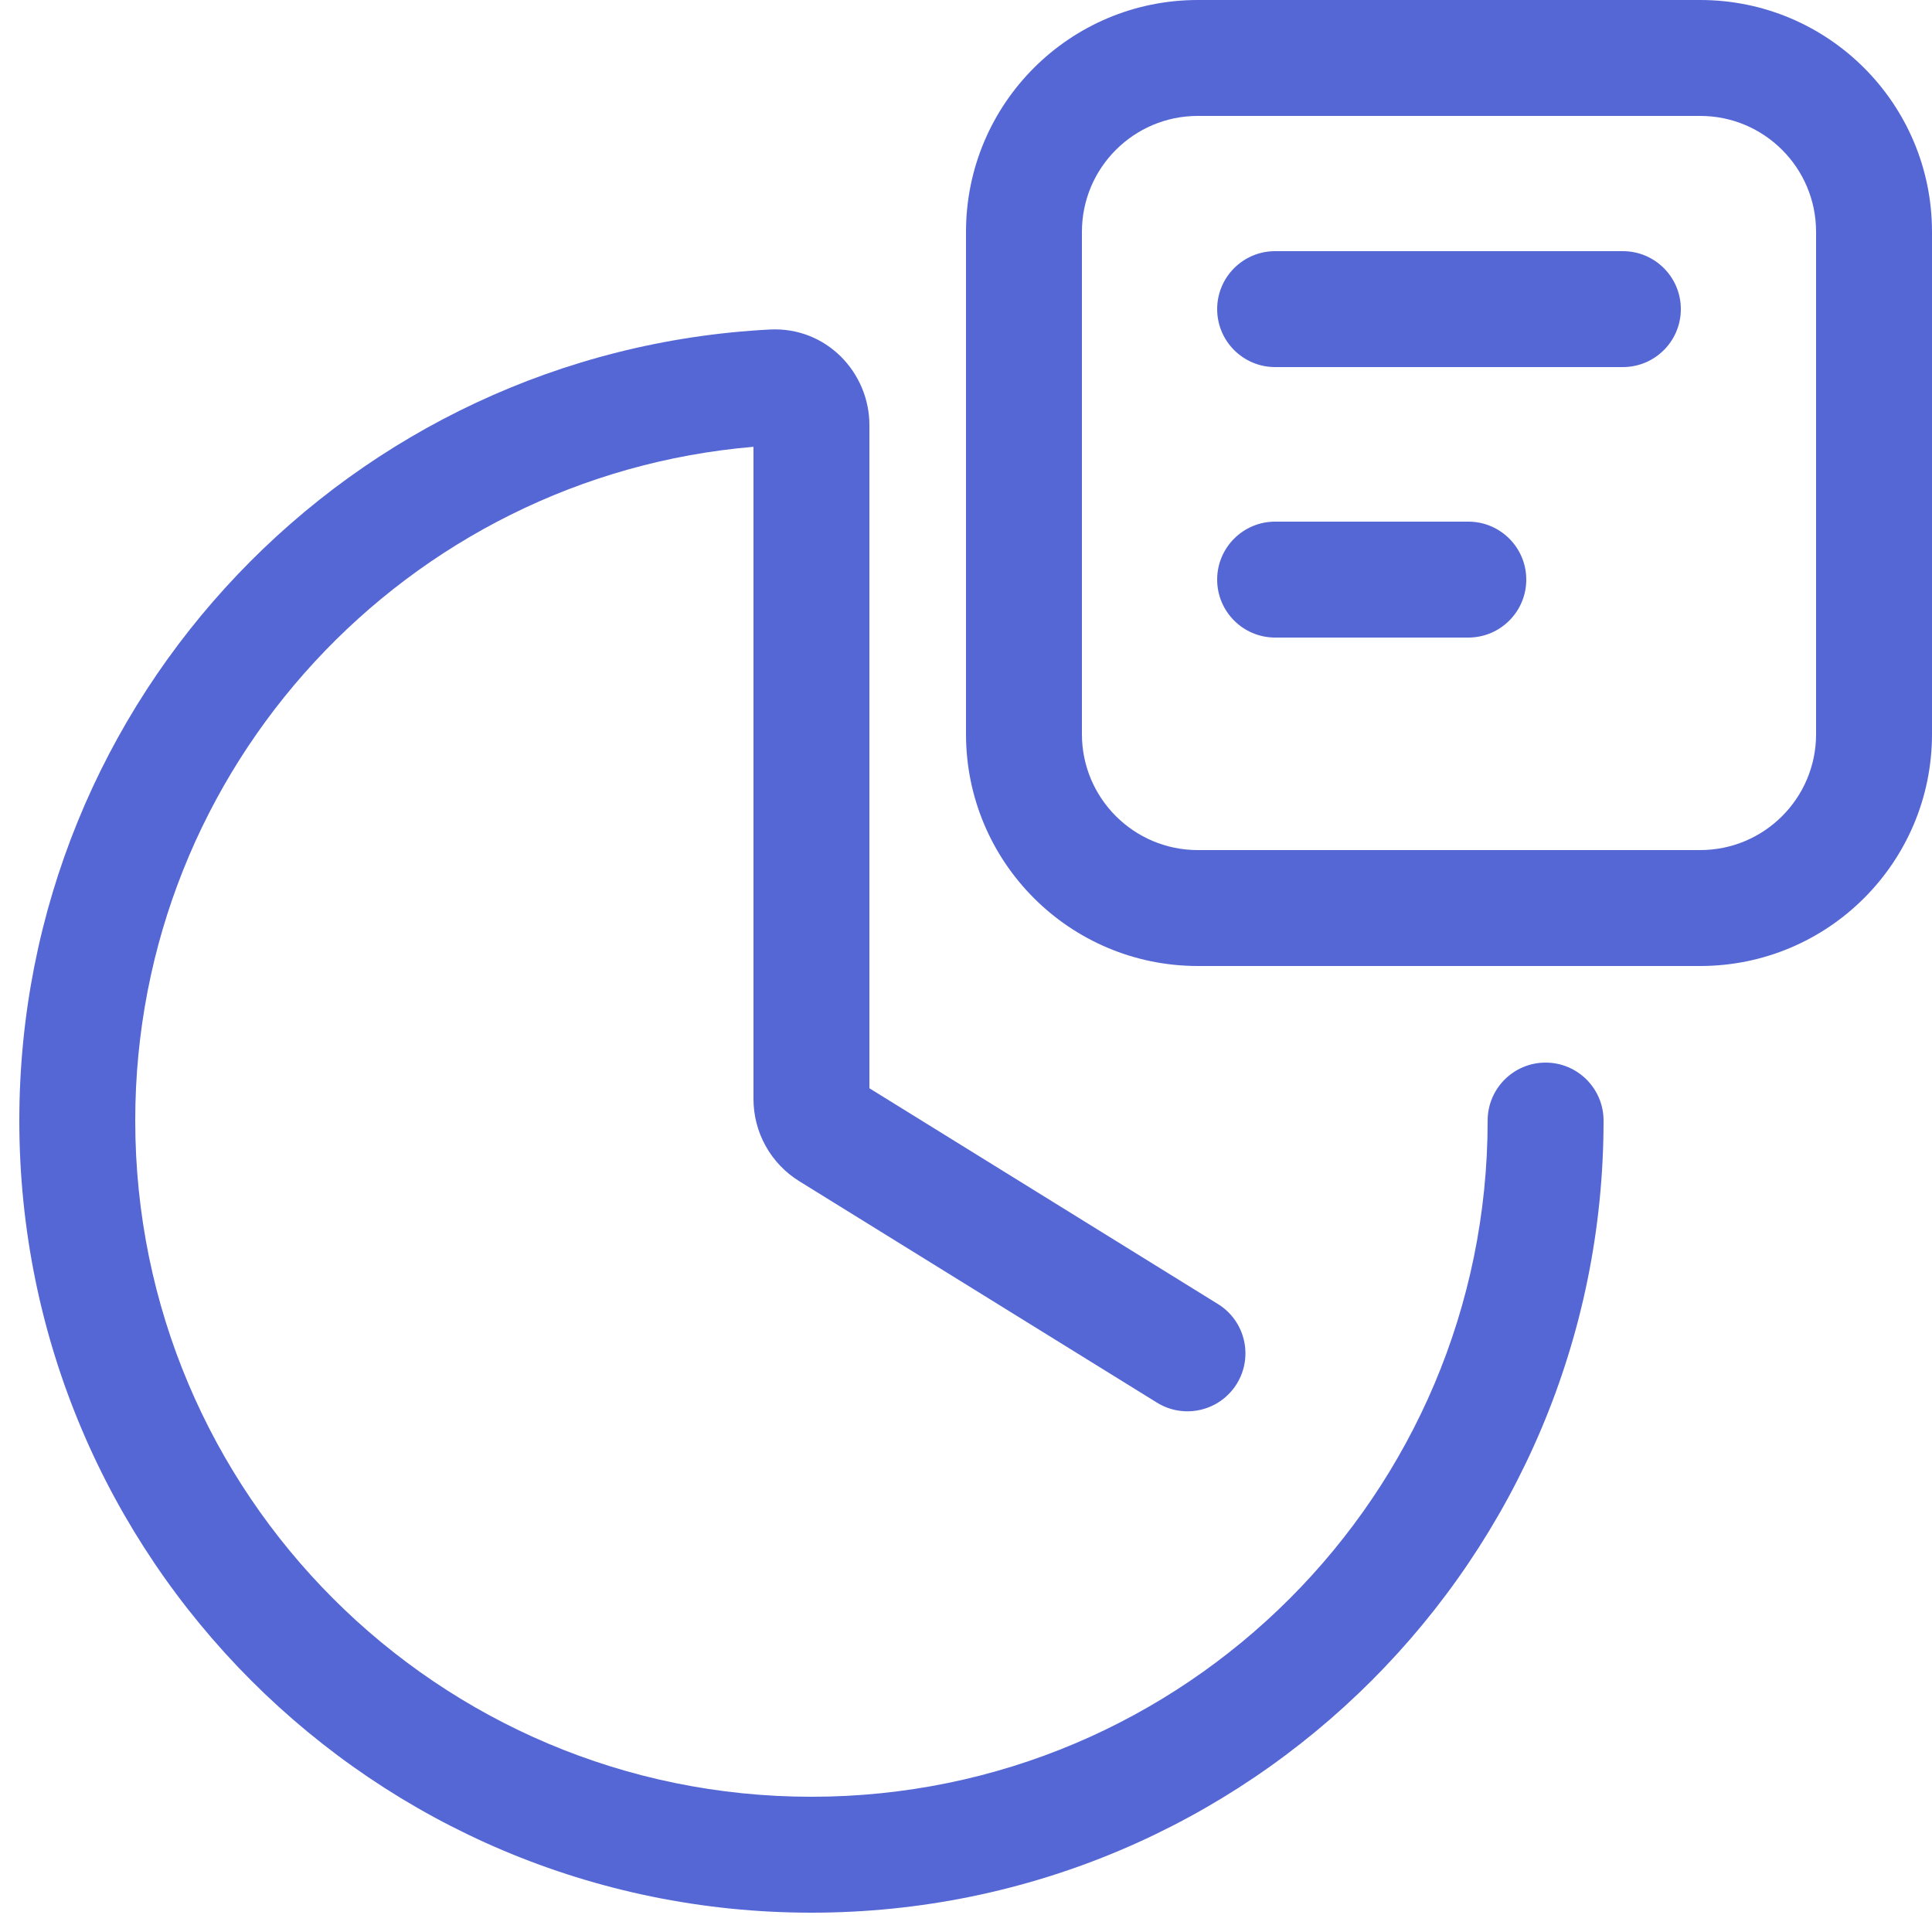 <svg width="50" height="50" viewBox="0 0 50 50" fill="none" xmlns="http://www.w3.org/2000/svg">
<path d="M33 6.5C32.172 6.5 31.5 7.172 31.5 8C31.5 8.828 32.172 9.5 33 9.5H42C42.828 9.5 43.5 8.828 43.5 8C43.5 7.172 42.828 6.5 42 6.5H33Z" fill="#5567d5"/>
<path d="M33 13.5C32.172 13.5 31.5 14.172 31.5 15C31.5 15.828 32.172 16.5 33 16.5H38C38.828 16.5 39.5 15.828 39.5 15C39.5 14.172 38.828 13.5 38 13.5H33Z" fill="#5567d5"/>
<path fill-rule="evenodd" clip-rule="evenodd" d="M31 0C27.686 0 25 2.686 25 6V19C25 22.314 27.686 25 31 25H44C47.314 25 50 22.314 50 19V6C50 2.686 47.314 0 44 0H31ZM44 3H31C29.343 3 28 4.343 28 6V19C28 20.657 29.343 22 31 22H44C45.657 22 47 20.657 47 19V6C47 4.343 45.657 3 44 3Z" fill="#5567d5"/>
<path d="M3.5 29C3.5 19.84 10.538 12.324 19.5 11.563V28.443C19.5 29.309 19.948 30.113 20.684 30.569L29.942 36.3C30.647 36.736 31.571 36.518 32.007 35.814C32.443 35.11 32.226 34.185 31.521 33.749L22.5 28.164V11C22.5 9.641 21.383 8.452 19.923 8.528C9.101 9.089 0.5 18.04 0.5 29C0.5 40.322 9.678 49.5 21 49.5C32.322 49.5 41.5 40.322 41.5 29C41.5 28.172 40.828 27.5 40 27.5C39.172 27.5 38.5 28.172 38.5 29C38.5 38.665 30.665 46.5 21 46.5C11.335 46.5 3.5 38.665 3.5 29Z" fill="#5567d5"/>
</svg>
